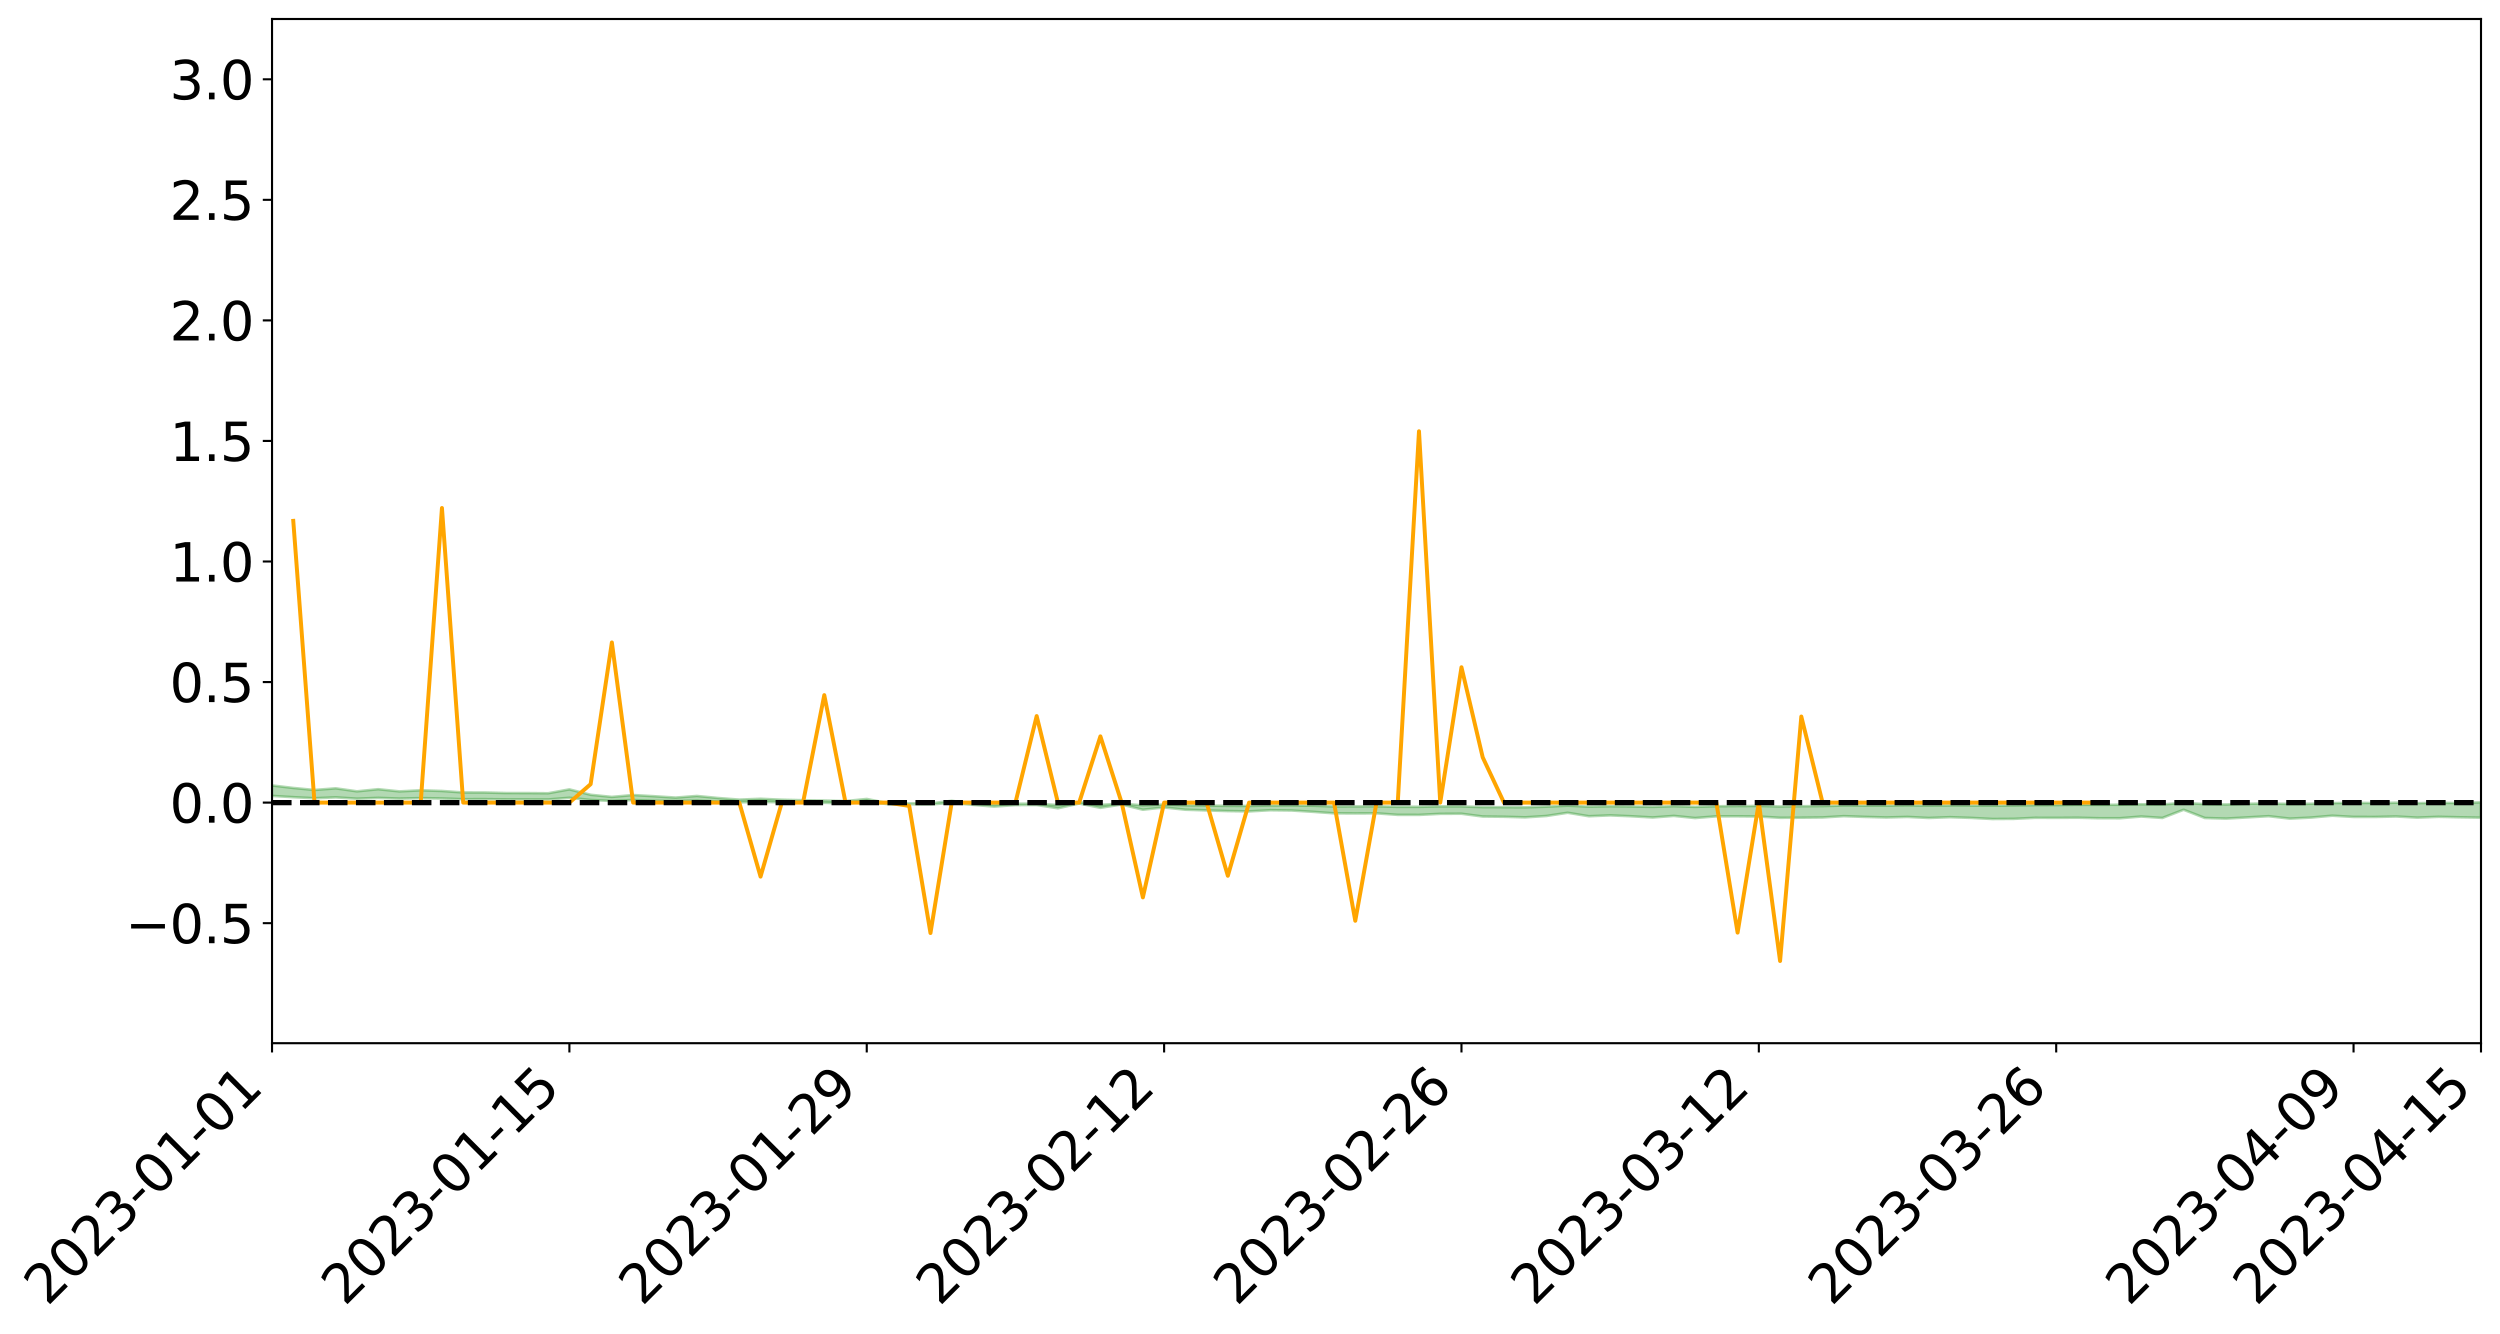 <?xml version="1.0" encoding="utf-8" standalone="no"?>
<!DOCTYPE svg PUBLIC "-//W3C//DTD SVG 1.1//EN"
  "http://www.w3.org/Graphics/SVG/1.1/DTD/svg11.dtd">
<svg xmlns:xlink="http://www.w3.org/1999/xlink" width="947.275pt" height="505.355pt" viewBox="0 0 947.275 505.355" xmlns="http://www.w3.org/2000/svg" version="1.1">
 <defs>
  <style type="text/css">*{stroke-linejoin: round; stroke-linecap: butt}</style>
 </defs>
 <g id="figure_1">
  <g id="patch_1">
   <path d="M 0 505.355 
L 947.275 505.355 
L 947.275 -0 
L 0 -0 
z
" style="fill: #ffffff"/>
  </g>
  <g id="axes_1">
   <g id="patch_2">
    <path d="M 103.075 395.28 
L 940.075 395.28 
L 940.075 7.2 
L 103.075 7.2 
z
" style="fill: #ffffff"/>
   </g>
   <g id="PolyCollection_1">
    <path d="M -4315.319 304.111 
L -4315.319 304.112 
L -4307.271 304.106 
L -4299.223 304.101 
L -4291.175 304.094 
L -4283.127 304.089 
L -4275.079 304.083 
L -4267.031 304.077 
L -4258.983 304.071 
L -4250.935 304.065 
L -4242.887 304.06 
L -4234.839 304.054 
L -4226.791 304.048 
L -4218.742 304.042 
L -4210.694 304.035 
L -4202.646 304.029 
L -4194.598 304.022 
L -4186.55 304.016 
L -4178.502 304.008 
L -4170.454 304.001 
L -4162.406 303.994 
L -4154.358 303.987 
L -4146.31 303.979 
L -4138.262 303.972 
L -4130.214 303.963 
L -4122.166 303.956 
L -4114.117 303.947 
L -4106.069 303.938 
L -4098.021 303.928 
L -4089.973 303.917 
L -4081.925 303.907 
L -4073.877 303.896 
L -4065.829 303.882 
L -4057.781 303.871 
L -4049.733 303.857 
L -4041.685 303.842 
L -4033.637 303.828 
L -4025.589 303.812 
L -4017.541 303.795 
L -4009.492 303.778 
L -4001.444 303.759 
L -3993.396 303.739 
L -3985.348 303.717 
L -3977.3 303.695 
L -3969.252 303.673 
L -3961.204 303.647 
L -3953.156 303.622 
L -3945.108 303.596 
L -3937.06 303.57 
L -3929.012 303.541 
L -3920.964 303.511 
L -3912.916 303.482 
L -3904.867 303.451 
L -3896.819 303.418 
L -3888.771 303.386 
L -3880.723 303.354 
L -3872.675 303.32 
L -3864.627 303.285 
L -3856.579 303.25 
L -3848.531 303.214 
L -3840.483 303.177 
L -3832.435 303.141 
L -3824.387 303.103 
L -3816.339 303.065 
L -3808.291 303.028 
L -3800.242 302.989 
L -3792.194 302.948 
L -3784.146 302.908 
L -3776.098 302.867 
L -3768.05 302.828 
L -3760.002 302.787 
L -3751.954 302.747 
L -3743.906 302.706 
L -3735.858 302.669 
L -3727.81 302.626 
L -3719.762 302.588 
L -3711.714 302.547 
L -3703.666 302.508 
L -3695.617 302.467 
L -3687.569 302.43 
L -3679.521 302.389 
L -3671.473 302.349 
L -3663.425 302.313 
L -3655.377 302.273 
L -3647.329 302.236 
L -3639.281 302.196 
L -3631.233 302.157 
L -3623.185 302.119 
L -3615.137 302.082 
L -3607.089 302.042 
L -3599.041 302.004 
L -3590.992 301.965 
L -3582.944 301.927 
L -3574.896 301.89 
L -3566.848 301.851 
L -3558.8 301.813 
L -3550.752 301.778 
L -3542.704 301.739 
L -3534.656 301.701 
L -3526.608 301.664 
L -3518.56 301.627 
L -3510.512 301.59 
L -3502.464 301.552 
L -3494.416 301.516 
L -3486.367 301.479 
L -3478.319 301.441 
L -3470.271 301.403 
L -3462.223 301.364 
L -3454.175 301.327 
L -3446.127 301.287 
L -3438.079 301.245 
L -3430.031 301.205 
L -3421.983 301.163 
L -3413.935 301.12 
L -3405.887 301.075 
L -3397.839 301.029 
L -3389.791 300.986 
L -3381.742 300.938 
L -3373.694 300.892 
L -3365.646 300.842 
L -3357.598 300.796 
L -3349.55 300.743 
L -3341.502 300.69 
L -3333.454 300.639 
L -3325.406 300.587 
L -3317.358 300.534 
L -3309.31 300.478 
L -3301.262 300.425 
L -3293.214 300.365 
L -3285.166 300.312 
L -3277.117 300.251 
L -3269.069 300.191 
L -3261.021 300.132 
L -3252.973 300.076 
L -3244.925 300.011 
L -3236.877 299.952 
L -3228.829 299.877 
L -3220.781 299.812 
L -3212.733 299.752 
L -3204.685 299.684 
L -3196.637 299.614 
L -3188.589 299.534 
L -3180.541 299.459 
L -3172.492 299.396 
L -3164.444 299.297 
L -3156.396 299.217 
L -3148.348 299.136 
L -3140.3 299.051 
L -3132.252 298.955 
L -3124.204 298.864 
L -3116.156 298.795 
L -3108.108 298.707 
L -3100.06 298.566 
L -3092.012 298.446 
L -3083.964 298.357 
L -3075.916 298.234 
L -3067.867 298.131 
L -3059.819 298.042 
L -3051.771 297.936 
L -3043.723 297.791 
L -3035.675 297.704 
L -3027.627 297.657 
L -3019.579 297.55 
L -3011.531 297.513 
L -3003.483 297.444 
L -2995.435 297.316 
L -2987.387 297.322 
L -2979.339 297.369 
L -2971.291 297.473 
L -2963.242 297.349 
L -2955.194 297.585 
L -2947.146 297.636 
L -2939.098 297.311 
L -2931.05 297.399 
L -2923.002 297.539 
L -2914.954 297.453 
L -2906.906 297.433 
L -2898.858 298.044 
L -2890.81 298.913 
L -2882.762 299.344 
L -2874.714 298.398 
L -2866.666 298.883 
L -2858.617 299.519 
L -2850.569 299.481 
L -2842.521 300.775 
L -2834.473 300.598 
L -2826.425 300.202 
L -2818.377 299.221 
L -2810.329 300.144 
L -2802.281 300.699 
L -2794.233 300.467 
L -2786.185 300.612 
L -2778.137 301.136 
L -2770.089 301.067 
L -2762.041 300.616 
L -2753.992 301.184 
L -2745.944 301.297 
L -2737.896 301.095 
L -2729.848 301.456 
L -2721.8 301.589 
L -2713.752 301.554 
L -2705.704 301.446 
L -2697.656 301.565 
L -2689.608 301.445 
L -2681.56 301.456 
L -2673.512 301.57 
L -2665.464 301.465 
L -2657.416 301.521 
L -2649.367 301.525 
L -2641.319 301.441 
L -2633.271 301.474 
L -2625.223 301.351 
L -2617.175 301.361 
L -2609.127 301.397 
L -2601.079 301.4 
L -2593.031 301.341 
L -2584.983 301.291 
L -2576.935 301.279 
L -2568.887 301.224 
L -2560.839 301.216 
L -2552.791 301.207 
L -2544.742 301.122 
L -2536.694 301.165 
L -2528.646 301.109 
L -2520.598 301.086 
L -2512.55 301.089 
L -2504.502 301.035 
L -2496.454 301.023 
L -2488.406 301.044 
L -2480.358 301.076 
L -2472.31 300.987 
L -2464.262 300.973 
L -2456.214 300.945 
L -2448.166 301.104 
L -2440.117 301.11 
L -2432.069 301.172 
L -2424.021 301.023 
L -2415.973 300.932 
L -2407.925 300.963 
L -2399.877 301.069 
L -2391.829 301.088 
L -2383.781 300.907 
L -2375.733 301.063 
L -2367.685 301.025 
L -2359.637 301.001 
L -2351.589 300.918 
L -2343.541 300.988 
L -2335.492 300.948 
L -2327.444 300.987 
L -2319.396 300.933 
L -2311.348 300.89 
L -2303.3 300.813 
L -2295.252 300.776 
L -2287.204 300.742 
L -2279.156 300.695 
L -2271.108 300.685 
L -2263.06 300.641 
L -2255.012 300.595 
L -2246.964 300.472 
L -2238.916 300.378 
L -2230.867 300.336 
L -2222.819 300.234 
L -2214.771 300.213 
L -2206.723 300.123 
L -2198.675 299.991 
L -2190.627 299.88 
L -2182.579 299.796 
L -2174.531 299.659 
L -2166.483 299.575 
L -2158.435 299.453 
L -2150.387 299.345 
L -2142.339 299.209 
L -2134.291 299.096 
L -2126.242 298.944 
L -2118.194 298.824 
L -2110.146 298.694 
L -2102.098 298.521 
L -2094.05 298.359 
L -2086.002 298.242 
L -2077.954 298.111 
L -2069.906 297.948 
L -2061.858 297.818 
L -2053.81 297.661 
L -2045.762 297.434 
L -2037.714 297.335 
L -2029.666 297.142 
L -2021.617 296.996 
L -2013.569 296.834 
L -2005.521 296.656 
L -1997.473 296.475 
L -1989.425 296.309 
L -1981.377 296.085 
L -1973.329 295.946 
L -1965.281 295.728 
L -1957.233 295.586 
L -1949.185 295.372 
L -1941.137 295.165 
L -1933.089 294.977 
L -1925.041 294.827 
L -1916.992 294.581 
L -1908.944 294.414 
L -1900.896 294.194 
L -1892.848 294.015 
L -1884.8 293.784 
L -1876.752 293.586 
L -1868.704 293.564 
L -1860.656 293.183 
L -1852.608 293.125 
L -1844.56 292.894 
L -1836.512 292.735 
L -1828.464 292.547 
L -1820.416 292.347 
L -1812.367 292.166 
L -1804.319 291.99 
L -1796.271 291.825 
L -1788.223 291.658 
L -1780.175 291.779 
L -1772.127 291.295 
L -1764.079 291.171 
L -1756.031 291.558 
L -1747.983 290.974 
L -1739.935 291.065 
L -1731.887 290.995 
L -1723.839 290.688 
L -1715.791 290.732 
L -1707.742 291.017 
L -1699.694 290.795 
L -1691.646 290.689 
L -1683.598 290.864 
L -1675.55 290.788 
L -1667.502 290.906 
L -1659.454 291.068 
L -1651.406 291.351 
L -1643.358 292.016 
L -1635.31 291.854 
L -1627.262 292.211 
L -1619.214 292.506 
L -1611.166 292.661 
L -1603.117 293.039 
L -1595.069 293.276 
L -1587.021 292.808 
L -1578.973 293.246 
L -1570.925 293.863 
L -1562.877 294.23 
L -1554.829 294.4 
L -1546.781 295.403 
L -1538.733 295.487 
L -1530.685 295.764 
L -1522.637 295.694 
L -1514.589 296.542 
L -1506.541 296.284 
L -1498.492 296.139 
L -1490.444 296.864 
L -1482.396 297.38 
L -1474.348 297.338 
L -1466.3 297.647 
L -1458.252 297.75 
L -1450.204 297.773 
L -1442.156 297.778 
L -1434.108 297.951 
L -1426.06 298.052 
L -1418.012 298.582 
L -1409.964 298.319 
L -1401.916 298.782 
L -1393.867 298.687 
L -1385.819 298.632 
L -1377.771 298.825 
L -1369.723 298.998 
L -1361.675 298.798 
L -1353.627 298.91 
L -1345.579 298.926 
L -1337.531 299.184 
L -1329.483 299.072 
L -1321.435 299.026 
L -1313.387 299.109 
L -1305.339 299.239 
L -1297.291 299.193 
L -1289.242 299.086 
L -1281.194 299.165 
L -1273.146 298.999 
L -1265.098 299.031 
L -1257.05 299.339 
L -1249.002 299.336 
L -1240.954 299.184 
L -1232.906 299.157 
L -1224.858 299.19 
L -1216.81 299.025 
L -1208.762 299.083 
L -1200.714 299.098 
L -1192.666 299.075 
L -1184.617 299.042 
L -1176.569 298.947 
L -1168.521 299.029 
L -1160.473 298.97 
L -1152.425 298.971 
L -1144.377 298.948 
L -1136.329 298.969 
L -1128.281 298.901 
L -1120.233 298.764 
L -1112.185 298.774 
L -1104.137 298.665 
L -1096.089 298.501 
L -1088.041 298.649 
L -1079.992 298.419 
L -1071.944 298.537 
L -1063.896 298.505 
L -1055.848 298.537 
L -1047.8 298.394 
L -1039.752 298.397 
L -1031.704 298.388 
L -1023.656 298.204 
L -1015.608 298.266 
L -1007.56 298.26 
L -999.512 298.264 
L -991.464 298.182 
L -983.416 298.236 
L -975.367 298.151 
L -967.319 298.069 
L -959.271 297.934 
L -951.223 297.897 
L -943.175 297.876 
L -935.127 297.784 
L -927.079 297.808 
L -919.031 297.767 
L -910.983 297.686 
L -902.935 297.698 
L -894.887 297.605 
L -886.839 297.697 
L -878.791 297.635 
L -870.742 297.647 
L -862.694 297.529 
L -854.646 297.365 
L -846.598 297.519 
L -838.55 297.522 
L -830.502 297.474 
L -822.454 297.423 
L -814.406 297.311 
L -806.358 297.291 
L -798.31 297.232 
L -790.262 297.248 
L -782.214 297.23 
L -774.166 297.123 
L -766.117 296.967 
L -758.069 297.184 
L -750.021 297.14 
L -741.973 297.009 
L -733.925 297.103 
L -725.877 296.864 
L -717.829 296.901 
L -709.781 296.924 
L -701.733 296.765 
L -693.685 297.056 
L -685.637 296.781 
L -677.589 296.646 
L -669.541 296.84 
L -661.492 296.901 
L -653.444 296.822 
L -645.396 296.907 
L -637.348 296.79 
L -629.3 297.058 
L -621.252 296.946 
L -613.204 297.014 
L -605.156 296.86 
L -597.108 296.723 
L -589.06 296.94 
L -581.012 297.313 
L -572.964 296.933 
L -564.916 296.977 
L -556.867 296.848 
L -548.819 296.939 
L -540.771 296.94 
L -532.723 296.868 
L -524.675 296.853 
L -516.627 297.044 
L -508.579 296.973 
L -500.531 297.148 
L -492.483 297.195 
L -484.435 296.757 
L -476.387 296.959 
L -468.339 296.989 
L -460.291 297.035 
L -452.242 297.075 
L -444.194 297.378 
L -436.146 297.506 
L -428.098 297.503 
L -420.05 297.833 
L -412.002 298.373 
L -403.954 297.75 
L -395.906 297.75 
L -387.858 297.769 
L -379.81 297.986 
L -371.762 298.04 
L -363.714 298.044 
L -355.666 298.508 
L -347.617 298.683 
L -339.569 298.171 
L -331.521 298.649 
L -323.473 298.425 
L -315.425 298.29 
L -307.377 298.871 
L -299.329 298.768 
L -291.281 299.149 
L -283.233 299.051 
L -275.185 298.816 
L -267.137 299.062 
L -259.089 299.078 
L -251.041 299.322 
L -242.992 299.198 
L -234.944 299.593 
L -226.896 299.342 
L -218.848 299.559 
L -210.8 299.54 
L -202.752 299.776 
L -194.704 299.444 
L -186.656 299.838 
L -178.608 299.836 
L -170.56 300.111 
L -162.512 300.267 
L -154.464 300.287 
L -146.416 300.24 
L -138.367 300.423 
L -130.319 300.566 
L -122.271 300.474 
L -114.223 300.451 
L -106.175 300.613 
L -98.127 300.763 
L -90.079 300.552 
L -82.031 300.437 
L -73.983 300.974 
L -65.935 301.227 
L -57.887 300.711 
L -49.839 300.883 
L -41.791 300.977 
L -33.742 301.03 
L -25.694 301.31 
L -17.646 301.288 
L -9.598 301.192 
L -1.55 301.319 
L 6.498 301.361 
L 14.546 301.086 
L 22.594 301.239 
L 30.642 301.161 
L 38.69 301.565 
L 46.738 302.059 
L 54.786 301.994 
L 62.834 301.614 
L 70.883 301.578 
L 78.931 301.637 
L 86.979 301.66 
L 95.027 302.025 
L 103.075 301.571 
L 111.123 302.059 
L 119.171 302.45 
L 127.219 302.128 
L 135.267 302.629 
L 143.315 302.318 
L 151.363 302.591 
L 159.411 302.412 
L 167.459 302.548 
L 175.508 302.816 
L 183.556 302.798 
L 191.604 302.882 
L 199.652 302.904 
L 207.7 302.933 
L 215.748 302.281 
L 223.796 303.124 
L 231.844 303.485 
L 239.892 303.14 
L 247.94 303.444 
L 255.988 303.544 
L 264.036 303.346 
L 272.084 303.732 
L 280.133 304.009 
L 288.181 303.848 
L 296.229 304.002 
L 304.277 304.09 
L 312.325 304.175 
L 320.373 304.47 
L 328.421 303.832 
L 336.469 304.689 
L 344.517 304.73 
L 352.565 304.788 
L 360.613 304.215 
L 368.661 304.966 
L 376.709 305.623 
L 384.758 305.048 
L 392.806 305.018 
L 400.854 306.264 
L 408.902 304.46 
L 416.95 306.087 
L 424.998 304.825 
L 433.046 306.807 
L 441.094 305.941 
L 449.142 306.805 
L 457.19 307.068 
L 465.238 307.323 
L 473.286 307.445 
L 481.334 306.997 
L 489.383 307.104 
L 497.431 307.599 
L 505.479 308.174 
L 513.527 308.219 
L 521.575 308.176 
L 529.623 308.758 
L 537.671 308.77 
L 545.719 308.373 
L 553.767 308.33 
L 561.815 309.386 
L 569.863 309.482 
L 577.911 309.704 
L 585.959 309.185 
L 594.008 307.964 
L 602.056 309.283 
L 610.104 308.95 
L 618.152 309.292 
L 626.2 309.753 
L 634.248 309.152 
L 642.296 309.963 
L 650.344 309.318 
L 658.392 309.304 
L 666.44 309.382 
L 674.488 309.871 
L 682.536 309.831 
L 690.584 309.742 
L 698.633 309.247 
L 706.681 309.535 
L 714.729 309.752 
L 722.777 309.54 
L 730.825 309.938 
L 738.873 309.64 
L 746.921 309.905 
L 754.969 310.325 
L 763.017 310.272 
L 771.065 309.878 
L 779.113 309.901 
L 787.161 309.839 
L 795.209 310.036 
L 803.258 310.043 
L 811.306 309.389 
L 819.354 309.925 
L 827.402 306.82 
L 835.45 309.948 
L 843.498 310.17 
L 851.546 309.725 
L 859.594 309.262 
L 867.642 310.184 
L 875.69 309.785 
L 883.738 309.079 
L 891.786 309.54 
L 899.834 309.559 
L 907.883 309.372 
L 915.931 309.81 
L 923.979 309.498 
L 932.027 309.682 
L 940.075 309.818 
L 940.075 304.015 
L 940.075 304.015 
L 932.027 304.299 
L 923.979 304.178 
L 915.931 304.332 
L 907.883 304.158 
L 899.834 304.271 
L 891.786 304.213 
L 883.738 304.295 
L 875.69 304.552 
L 867.642 304.613 
L 859.594 304.48 
L 851.546 304.546 
L 843.498 304.828 
L 835.45 304.692 
L 827.402 304.218 
L 819.354 304.812 
L 811.306 304.75 
L 803.258 304.917 
L 795.209 304.96 
L 787.161 304.941 
L 779.113 305.055 
L 771.065 305.083 
L 763.017 305.231 
L 754.969 305.292 
L 746.921 305.245 
L 738.873 305.204 
L 730.825 305.286 
L 722.777 305.177 
L 714.729 305.269 
L 706.681 305.271 
L 698.633 305.221 
L 690.584 305.432 
L 682.536 305.493 
L 674.488 305.59 
L 666.44 305.393 
L 658.392 305.44 
L 650.344 305.5 
L 642.296 305.723 
L 634.248 305.488 
L 626.2 305.722 
L 618.152 305.587 
L 610.104 305.51 
L 602.056 305.648 
L 594.008 305.294 
L 585.959 305.653 
L 577.911 305.9 
L 569.863 305.851 
L 561.815 305.828 
L 553.767 305.562 
L 545.719 305.549 
L 537.671 305.71 
L 529.623 305.711 
L 521.575 305.535 
L 513.527 305.553 
L 505.479 305.598 
L 497.431 305.298 
L 489.383 305.212 
L 481.334 305.209 
L 473.286 305.391 
L 465.238 305.356 
L 457.19 305.233 
L 449.142 305.143 
L 441.094 304.853 
L 433.046 305.167 
L 424.998 304.495 
L 416.95 304.979 
L 408.902 303.91 
L 400.854 305.034 
L 392.806 304.567 
L 384.758 304.53 
L 376.709 304.872 
L 368.661 304.539 
L 360.613 303.431 
L 352.565 304.418 
L 344.517 304.404 
L 336.469 304.348 
L 328.421 302.732 
L 320.373 303.541 
L 312.325 303.336 
L 304.277 303.212 
L 296.229 303.019 
L 288.181 302.664 
L 280.133 302.992 
L 272.084 302.373 
L 264.036 301.6 
L 255.988 302.217 
L 247.94 301.706 
L 239.892 301.247 
L 231.844 301.957 
L 223.796 301.152 
L 215.748 299.107 
L 207.7 300.573 
L 199.652 300.498 
L 191.604 300.484 
L 183.556 300.286 
L 175.508 300.277 
L 167.459 299.705 
L 159.411 299.458 
L 151.363 299.868 
L 143.315 299.043 
L 135.267 299.847 
L 127.219 298.708 
L 119.171 299.33 
L 111.123 298.562 
L 103.075 297.615 
L 95.027 298.439 
L 86.979 297.605 
L 78.931 297.636 
L 70.883 297.574 
L 62.834 297.627 
L 54.786 298.366 
L 46.738 298.522 
L 38.69 297.573 
L 30.642 296.599 
L 22.594 296.83 
L 14.546 296.608 
L 6.498 297.168 
L -1.55 297.073 
L -9.598 296.8 
L -17.646 297.074 
L -25.694 297.014 
L -33.742 296.496 
L -41.791 296.517 
L -49.839 296.293 
L -57.887 296.025 
L -65.935 297.074 
L -73.983 296.422 
L -82.031 295.544 
L -90.079 295.909 
L -98.127 296.23 
L -106.175 295.952 
L -114.223 295.73 
L -122.271 295.833 
L -130.319 296.176 
L -138.367 295.722 
L -146.416 295.531 
L -154.464 295.66 
L -162.512 295.361 
L -170.56 295.404 
L -178.608 294.842 
L -186.656 294.993 
L -194.704 294.317 
L -202.752 294.828 
L -210.8 294.531 
L -218.848 294.645 
L -226.896 294.433 
L -234.944 294.732 
L -242.992 294.122 
L -251.041 294.448 
L -259.089 294.054 
L -267.137 294.093 
L -275.185 293.78 
L -283.233 293.902 
L -291.281 294.283 
L -299.329 293.863 
L -307.377 293.937 
L -315.425 293.137 
L -323.473 293.477 
L -331.521 293.64 
L -339.569 293.022 
L -347.617 293.675 
L -355.666 293.71 
L -363.714 292.934 
L -371.762 292.933 
L -379.81 292.864 
L -387.858 292.575 
L -395.906 292.749 
L -403.954 292.664 
L -412.002 293.542 
L -420.05 292.906 
L -428.098 292.432 
L -436.146 292.426 
L -444.194 292.272 
L -452.242 291.976 
L -460.291 292.054 
L -468.339 291.846 
L -476.387 292.032 
L -484.435 291.737 
L -492.483 292.225 
L -500.531 292.266 
L -508.579 292.119 
L -516.627 292.204 
L -524.675 291.978 
L -532.723 292.101 
L -540.771 292.158 
L -548.819 292.368 
L -556.867 292.141 
L -564.916 292.38 
L -572.964 292.293 
L -581.012 292.767 
L -589.06 292.394 
L -597.108 292.181 
L -605.156 292.368 
L -613.204 292.438 
L -621.252 292.417 
L -629.3 292.684 
L -637.348 292.403 
L -645.396 292.576 
L -653.444 292.456 
L -661.492 292.48 
L -669.541 292.372 
L -677.589 292.225 
L -685.637 292.441 
L -693.685 292.735 
L -701.733 292.392 
L -709.781 292.557 
L -717.829 292.456 
L -725.877 292.542 
L -733.925 292.767 
L -741.973 292.665 
L -750.021 292.844 
L -758.069 292.877 
L -766.117 292.634 
L -774.166 292.747 
L -782.214 292.874 
L -790.262 292.908 
L -798.31 292.883 
L -806.358 292.968 
L -814.406 292.932 
L -822.454 293.067 
L -830.502 293.089 
L -838.55 293.104 
L -846.598 293.118 
L -854.646 292.821 
L -862.694 293.106 
L -870.742 293.208 
L -878.791 293.152 
L -886.839 293.141 
L -894.887 293.121 
L -902.935 293.189 
L -910.983 293.138 
L -919.031 293.25 
L -927.079 293.274 
L -935.127 293.219 
L -943.175 293.244 
L -951.223 293.287 
L -959.271 293.331 
L -967.319 293.539 
L -975.367 293.568 
L -983.416 293.654 
L -991.464 293.568 
L -999.512 293.649 
L -1007.56 293.63 
L -1015.608 293.633 
L -1023.656 293.483 
L -1031.704 293.782 
L -1039.752 293.778 
L -1047.8 293.767 
L -1055.848 293.931 
L -1063.896 293.882 
L -1071.944 293.929 
L -1079.992 293.792 
L -1088.041 294.029 
L -1096.089 293.91 
L -1104.137 294.136 
L -1112.185 294.286 
L -1120.233 294.301 
L -1128.281 294.498 
L -1136.329 294.643 
L -1144.377 294.597 
L -1152.425 294.671 
L -1160.473 294.664 
L -1168.521 294.774 
L -1176.569 294.693 
L -1184.617 294.863 
L -1192.666 294.981 
L -1200.714 295.037 
L -1208.762 295.056 
L -1216.81 295.065 
L -1224.858 295.256 
L -1232.906 295.276 
L -1240.954 295.383 
L -1249.002 295.557 
L -1257.05 295.593 
L -1265.098 295.382 
L -1273.146 295.411 
L -1281.194 295.61 
L -1289.242 295.612 
L -1297.291 295.743 
L -1305.339 295.831 
L -1313.387 295.75 
L -1321.435 295.797 
L -1329.483 295.863 
L -1337.531 295.998 
L -1345.579 295.809 
L -1353.627 295.866 
L -1361.675 295.85 
L -1369.723 296.054 
L -1377.771 296.012 
L -1385.819 295.875 
L -1393.867 295.978 
L -1401.916 296.085 
L -1409.964 295.756 
L -1418.012 296.035 
L -1426.06 295.652 
L -1434.108 295.626 
L -1442.156 295.542 
L -1450.204 295.622 
L -1458.252 295.64 
L -1466.3 295.587 
L -1474.348 295.403 
L -1482.396 295.535 
L -1490.444 295.105 
L -1498.492 294.603 
L -1506.541 294.724 
L -1514.589 294.965 
L -1522.637 294.316 
L -1530.685 294.343 
L -1538.733 294.188 
L -1546.781 294.144 
L -1554.829 293.344 
L -1562.877 293.275 
L -1570.925 292.981 
L -1578.973 292.353 
L -1587.021 291.905 
L -1595.069 292.391 
L -1603.117 292.162 
L -1611.166 291.768 
L -1619.214 291.594 
L -1627.262 291.302 
L -1635.31 290.875 
L -1643.358 291.064 
L -1651.406 290.284 
L -1659.454 289.906 
L -1667.502 289.721 
L -1675.55 289.579 
L -1683.598 289.667 
L -1691.646 289.474 
L -1699.694 289.637 
L -1707.742 289.87 
L -1715.791 289.512 
L -1723.839 289.482 
L -1731.887 289.848 
L -1739.935 289.935 
L -1747.983 289.802 
L -1756.031 290.546 
L -1764.079 290.036 
L -1772.127 290.221 
L -1780.175 290.791 
L -1788.223 290.643 
L -1796.271 290.86 
L -1804.319 291.054 
L -1812.367 291.282 
L -1820.416 291.498 
L -1828.464 291.742 
L -1836.512 291.969 
L -1844.56 292.156 
L -1852.608 292.373 
L -1860.656 292.423 
L -1868.704 292.802 
L -1876.752 292.81 
L -1884.8 293.002 
L -1892.848 293.216 
L -1900.896 293.377 
L -1908.944 293.58 
L -1916.992 293.737 
L -1925.041 293.969 
L -1933.089 294.107 
L -1941.137 294.277 
L -1949.185 294.477 
L -1957.233 294.681 
L -1965.281 294.804 
L -1973.329 295.001 
L -1981.377 295.134 
L -1989.425 295.337 
L -1997.473 295.493 
L -2005.521 295.649 
L -2013.569 295.821 
L -2021.617 295.974 
L -2029.666 296.103 
L -2037.714 296.272 
L -2045.762 296.356 
L -2053.81 296.564 
L -2061.858 296.704 
L -2069.906 296.827 
L -2077.954 296.978 
L -2086.002 297.069 
L -2094.05 297.202 
L -2102.098 297.339 
L -2110.146 297.49 
L -2118.194 297.605 
L -2126.242 297.718 
L -2134.291 297.841 
L -2142.339 297.96 
L -2150.387 298.087 
L -2158.435 298.189 
L -2166.483 298.299 
L -2174.531 298.389 
L -2182.579 298.515 
L -2190.627 298.604 
L -2198.675 298.706 
L -2206.723 298.834 
L -2214.771 298.922 
L -2222.819 298.944 
L -2230.867 299.049 
L -2238.916 299.1 
L -2246.964 299.2 
L -2255.012 299.318 
L -2263.06 299.377 
L -2271.108 299.431 
L -2279.156 299.438 
L -2287.204 299.495 
L -2295.252 299.527 
L -2303.3 299.562 
L -2311.348 299.645 
L -2319.396 299.691 
L -2327.444 299.76 
L -2335.492 299.712 
L -2343.541 299.748 
L -2351.589 299.677 
L -2359.637 299.774 
L -2367.685 299.785 
L -2375.733 299.855 
L -2383.781 299.69 
L -2391.829 299.879 
L -2399.877 299.859 
L -2407.925 299.744 
L -2415.973 299.712 
L -2424.021 299.807 
L -2432.069 299.975 
L -2440.117 299.904 
L -2448.166 299.897 
L -2456.214 299.719 
L -2464.262 299.713 
L -2472.31 299.76 
L -2480.358 299.862 
L -2488.406 299.824 
L -2496.454 299.798 
L -2504.502 299.811 
L -2512.55 299.873 
L -2520.598 299.854 
L -2528.646 299.892 
L -2536.694 299.957 
L -2544.742 299.905 
L -2552.791 300.002 
L -2560.839 300.014 
L -2568.887 300.022 
L -2576.935 300.082 
L -2584.983 300.095 
L -2593.031 300.162 
L -2601.079 300.235 
L -2609.127 300.233 
L -2617.175 300.2 
L -2625.223 300.175 
L -2633.271 300.334 
L -2641.319 300.303 
L -2649.367 300.409 
L -2657.416 300.409 
L -2665.464 300.365 
L -2673.512 300.47 
L -2681.56 300.368 
L -2689.608 300.371 
L -2697.656 300.505 
L -2705.704 300.405 
L -2713.752 300.532 
L -2721.8 300.572 
L -2729.848 300.462 
L -2737.896 300.115 
L -2745.944 300.334 
L -2753.992 300.228 
L -2762.041 299.713 
L -2770.089 300.149 
L -2778.137 300.238 
L -2786.185 299.763 
L -2794.233 299.632 
L -2802.281 299.885 
L -2810.329 299.37 
L -2818.377 298.475 
L -2826.425 299.462 
L -2834.473 299.853 
L -2842.521 300.048 
L -2850.569 298.815 
L -2858.617 298.868 
L -2866.666 298.245 
L -2874.714 297.76 
L -2882.762 298.741 
L -2890.81 298.325 
L -2898.858 297.452 
L -2906.906 296.838 
L -2914.954 296.879 
L -2923.002 296.99 
L -2931.05 296.863 
L -2939.098 296.789 
L -2947.146 297.147 
L -2955.194 297.108 
L -2963.242 296.883 
L -2971.291 297.028 
L -2979.339 296.937 
L -2987.387 296.905 
L -2995.435 296.92 
L -3003.483 297.064 
L -3011.531 297.152 
L -3019.579 297.204 
L -3027.627 297.329 
L -3035.675 297.391 
L -3043.723 297.493 
L -3051.771 297.651 
L -3059.819 297.778 
L -3067.867 297.865 
L -3075.916 297.962 
L -3083.964 298.087 
L -3092.012 298.167 
L -3100.06 298.287 
L -3108.108 298.431 
L -3116.156 298.518 
L -3124.204 298.579 
L -3132.252 298.67 
L -3140.3 298.763 
L -3148.348 298.848 
L -3156.396 298.929 
L -3164.444 299.006 
L -3172.492 299.111 
L -3180.541 299.167 
L -3188.589 299.244 
L -3196.637 299.325 
L -3204.685 299.395 
L -3212.733 299.464 
L -3220.781 299.522 
L -3228.829 299.585 
L -3236.877 299.666 
L -3244.925 299.723 
L -3252.973 299.789 
L -3261.021 299.844 
L -3269.069 299.904 
L -3277.117 299.966 
L -3285.166 300.029 
L -3293.214 300.082 
L -3301.262 300.144 
L -3309.31 300.198 
L -3317.358 300.255 
L -3325.406 300.309 
L -3333.454 300.364 
L -3341.502 300.415 
L -3349.55 300.47 
L -3357.598 300.528 
L -3365.646 300.574 
L -3373.694 300.629 
L -3381.742 300.677 
L -3389.791 300.732 
L -3397.839 300.772 
L -3405.887 300.822 
L -3413.935 300.871 
L -3421.983 300.917 
L -3430.031 300.963 
L -3438.079 301.007 
L -3446.127 301.057 
L -3454.175 301.102 
L -3462.223 301.14 
L -3470.271 301.184 
L -3478.319 301.228 
L -3486.367 301.273 
L -3494.416 301.315 
L -3502.464 301.355 
L -3510.512 301.399 
L -3518.56 301.442 
L -3526.608 301.485 
L -3534.656 301.528 
L -3542.704 301.572 
L -3550.752 301.618 
L -3558.8 301.658 
L -3566.848 301.703 
L -3574.896 301.748 
L -3582.944 301.791 
L -3590.992 301.835 
L -3599.041 301.88 
L -3607.089 301.924 
L -3615.137 301.97 
L -3623.185 302.012 
L -3631.233 302.055 
L -3639.281 302.1 
L -3647.329 302.144 
L -3655.377 302.185 
L -3663.425 302.23 
L -3671.473 302.27 
L -3679.521 302.313 
L -3687.569 302.359 
L -3695.617 302.398 
L -3703.666 302.443 
L -3711.714 302.484 
L -3719.762 302.528 
L -3727.81 302.568 
L -3735.858 302.615 
L -3743.906 302.653 
L -3751.954 302.697 
L -3760.002 302.739 
L -3768.05 302.782 
L -3776.098 302.824 
L -3784.146 302.866 
L -3792.194 302.908 
L -3800.242 302.952 
L -3808.291 302.992 
L -3816.339 303.031 
L -3824.387 303.069 
L -3832.435 303.108 
L -3840.483 303.145 
L -3848.531 303.183 
L -3856.579 303.22 
L -3864.627 303.255 
L -3872.675 303.291 
L -3880.723 303.327 
L -3888.771 303.36 
L -3896.819 303.393 
L -3904.867 303.427 
L -3912.916 303.46 
L -3920.964 303.489 
L -3929.012 303.521 
L -3937.06 303.551 
L -3945.108 303.578 
L -3953.156 303.605 
L -3961.204 303.63 
L -3969.252 303.657 
L -3977.3 303.68 
L -3985.348 303.704 
L -3993.396 303.726 
L -4001.444 303.747 
L -4009.492 303.766 
L -4017.541 303.784 
L -4025.589 303.801 
L -4033.637 303.818 
L -4041.685 303.832 
L -4049.733 303.848 
L -4057.781 303.861 
L -4065.829 303.873 
L -4073.877 303.886 
L -4081.925 303.898 
L -4089.973 303.908 
L -4098.021 303.919 
L -4106.069 303.929 
L -4114.117 303.938 
L -4122.166 303.947 
L -4130.214 303.955 
L -4138.262 303.964 
L -4146.31 303.971 
L -4154.358 303.979 
L -4162.406 303.987 
L -4170.454 303.993 
L -4178.502 304 
L -4186.55 304.009 
L -4194.598 304.016 
L -4202.646 304.023 
L -4210.694 304.03 
L -4218.742 304.038 
L -4226.791 304.044 
L -4234.839 304.051 
L -4242.887 304.057 
L -4250.935 304.063 
L -4258.983 304.069 
L -4267.031 304.076 
L -4275.079 304.082 
L -4283.127 304.088 
L -4291.175 304.093 
L -4299.223 304.099 
L -4307.271 304.105 
L -4315.319 304.111 
z
" clip-path="url(#pdb83254d26)" style="fill: #008000; fill-opacity: 0.3; stroke: #008000; stroke-opacity: 0.3"/>
   </g>
   <g id="matplotlib.axis_1">
    <g id="xtick_1">
     <g id="line2d_1">
      <defs>
       <path id="m2ae3f7f0ee" d="M 0 0 
L 0 3.5 
" style="stroke: #000000; stroke-width: 0.8"/>
      </defs>
      <g>
       <use xlink:href="#m2ae3f7f0ee" x="103.075" y="395.28" style="stroke: #000000; stroke-width: 0.8"/>
      </g>
     </g>
     <g id="text_1">
      <!-- 2023-01-01 -->
      <g transform="translate(17.946 495.214) rotate(-45) scale(0.2 -0.2)">
       <defs>
        <path id="DejaVuSans-32" d="M 1228 531 
L 3431 531 
L 3431 0 
L 469 0 
L 469 531 
Q 828 903 1448 1529 
Q 2069 2156 2228 2338 
Q 2531 2678 2651 2914 
Q 2772 3150 2772 3378 
Q 2772 3750 2511 3984 
Q 2250 4219 1831 4219 
Q 1534 4219 1204 4116 
Q 875 4013 500 3803 
L 500 4441 
Q 881 4594 1212 4672 
Q 1544 4750 1819 4750 
Q 2544 4750 2975 4387 
Q 3406 4025 3406 3419 
Q 3406 3131 3298 2873 
Q 3191 2616 2906 2266 
Q 2828 2175 2409 1742 
Q 1991 1309 1228 531 
z
" transform="scale(0.016)"/>
        <path id="DejaVuSans-30" d="M 2034 4250 
Q 1547 4250 1301 3770 
Q 1056 3291 1056 2328 
Q 1056 1369 1301 889 
Q 1547 409 2034 409 
Q 2525 409 2770 889 
Q 3016 1369 3016 2328 
Q 3016 3291 2770 3770 
Q 2525 4250 2034 4250 
z
M 2034 4750 
Q 2819 4750 3233 4129 
Q 3647 3509 3647 2328 
Q 3647 1150 3233 529 
Q 2819 -91 2034 -91 
Q 1250 -91 836 529 
Q 422 1150 422 2328 
Q 422 3509 836 4129 
Q 1250 4750 2034 4750 
z
" transform="scale(0.016)"/>
        <path id="DejaVuSans-33" d="M 2597 2516 
Q 3050 2419 3304 2112 
Q 3559 1806 3559 1356 
Q 3559 666 3084 287 
Q 2609 -91 1734 -91 
Q 1441 -91 1130 -33 
Q 819 25 488 141 
L 488 750 
Q 750 597 1062 519 
Q 1375 441 1716 441 
Q 2309 441 2620 675 
Q 2931 909 2931 1356 
Q 2931 1769 2642 2001 
Q 2353 2234 1838 2234 
L 1294 2234 
L 1294 2753 
L 1863 2753 
Q 2328 2753 2575 2939 
Q 2822 3125 2822 3475 
Q 2822 3834 2567 4026 
Q 2313 4219 1838 4219 
Q 1578 4219 1281 4162 
Q 984 4106 628 3988 
L 628 4550 
Q 988 4650 1302 4700 
Q 1616 4750 1894 4750 
Q 2613 4750 3031 4423 
Q 3450 4097 3450 3541 
Q 3450 3153 3228 2886 
Q 3006 2619 2597 2516 
z
" transform="scale(0.016)"/>
        <path id="DejaVuSans-2d" d="M 313 2009 
L 1997 2009 
L 1997 1497 
L 313 1497 
L 313 2009 
z
" transform="scale(0.016)"/>
        <path id="DejaVuSans-31" d="M 794 531 
L 1825 531 
L 1825 4091 
L 703 3866 
L 703 4441 
L 1819 4666 
L 2450 4666 
L 2450 531 
L 3481 531 
L 3481 0 
L 794 0 
L 794 531 
z
" transform="scale(0.016)"/>
       </defs>
       <use xlink:href="#DejaVuSans-32"/>
       <use xlink:href="#DejaVuSans-30" x="63.623"/>
       <use xlink:href="#DejaVuSans-32" x="127.246"/>
       <use xlink:href="#DejaVuSans-33" x="190.869"/>
       <use xlink:href="#DejaVuSans-2d" x="254.492"/>
       <use xlink:href="#DejaVuSans-30" x="290.576"/>
       <use xlink:href="#DejaVuSans-31" x="354.199"/>
       <use xlink:href="#DejaVuSans-2d" x="417.822"/>
       <use xlink:href="#DejaVuSans-30" x="453.906"/>
       <use xlink:href="#DejaVuSans-31" x="517.529"/>
      </g>
     </g>
    </g>
    <g id="xtick_2">
     <g id="line2d_2">
      <g>
       <use xlink:href="#m2ae3f7f0ee" x="215.748" y="395.28" style="stroke: #000000; stroke-width: 0.8"/>
      </g>
     </g>
     <g id="text_2">
      <!-- 2023-01-15 -->
      <g transform="translate(130.619 495.214) rotate(-45) scale(0.2 -0.2)">
       <defs>
        <path id="DejaVuSans-35" d="M 691 4666 
L 3169 4666 
L 3169 4134 
L 1269 4134 
L 1269 2991 
Q 1406 3038 1543 3061 
Q 1681 3084 1819 3084 
Q 2600 3084 3056 2656 
Q 3513 2228 3513 1497 
Q 3513 744 3044 326 
Q 2575 -91 1722 -91 
Q 1428 -91 1123 -41 
Q 819 9 494 109 
L 494 744 
Q 775 591 1075 516 
Q 1375 441 1709 441 
Q 2250 441 2565 725 
Q 2881 1009 2881 1497 
Q 2881 1984 2565 2268 
Q 2250 2553 1709 2553 
Q 1456 2553 1204 2497 
Q 953 2441 691 2322 
L 691 4666 
z
" transform="scale(0.016)"/>
       </defs>
       <use xlink:href="#DejaVuSans-32"/>
       <use xlink:href="#DejaVuSans-30" x="63.623"/>
       <use xlink:href="#DejaVuSans-32" x="127.246"/>
       <use xlink:href="#DejaVuSans-33" x="190.869"/>
       <use xlink:href="#DejaVuSans-2d" x="254.492"/>
       <use xlink:href="#DejaVuSans-30" x="290.576"/>
       <use xlink:href="#DejaVuSans-31" x="354.199"/>
       <use xlink:href="#DejaVuSans-2d" x="417.822"/>
       <use xlink:href="#DejaVuSans-31" x="453.906"/>
       <use xlink:href="#DejaVuSans-35" x="517.529"/>
      </g>
     </g>
    </g>
    <g id="xtick_3">
     <g id="line2d_3">
      <g>
       <use xlink:href="#m2ae3f7f0ee" x="328.421" y="395.28" style="stroke: #000000; stroke-width: 0.8"/>
      </g>
     </g>
     <g id="text_3">
      <!-- 2023-01-29 -->
      <g transform="translate(243.292 495.214) rotate(-45) scale(0.2 -0.2)">
       <defs>
        <path id="DejaVuSans-39" d="M 703 97 
L 703 672 
Q 941 559 1184 500 
Q 1428 441 1663 441 
Q 2288 441 2617 861 
Q 2947 1281 2994 2138 
Q 2813 1869 2534 1725 
Q 2256 1581 1919 1581 
Q 1219 1581 811 2004 
Q 403 2428 403 3163 
Q 403 3881 828 4315 
Q 1253 4750 1959 4750 
Q 2769 4750 3195 4129 
Q 3622 3509 3622 2328 
Q 3622 1225 3098 567 
Q 2575 -91 1691 -91 
Q 1453 -91 1209 -44 
Q 966 3 703 97 
z
M 1959 2075 
Q 2384 2075 2632 2365 
Q 2881 2656 2881 3163 
Q 2881 3666 2632 3958 
Q 2384 4250 1959 4250 
Q 1534 4250 1286 3958 
Q 1038 3666 1038 3163 
Q 1038 2656 1286 2365 
Q 1534 2075 1959 2075 
z
" transform="scale(0.016)"/>
       </defs>
       <use xlink:href="#DejaVuSans-32"/>
       <use xlink:href="#DejaVuSans-30" x="63.623"/>
       <use xlink:href="#DejaVuSans-32" x="127.246"/>
       <use xlink:href="#DejaVuSans-33" x="190.869"/>
       <use xlink:href="#DejaVuSans-2d" x="254.492"/>
       <use xlink:href="#DejaVuSans-30" x="290.576"/>
       <use xlink:href="#DejaVuSans-31" x="354.199"/>
       <use xlink:href="#DejaVuSans-2d" x="417.822"/>
       <use xlink:href="#DejaVuSans-32" x="453.906"/>
       <use xlink:href="#DejaVuSans-39" x="517.529"/>
      </g>
     </g>
    </g>
    <g id="xtick_4">
     <g id="line2d_4">
      <g>
       <use xlink:href="#m2ae3f7f0ee" x="441.094" y="395.28" style="stroke: #000000; stroke-width: 0.8"/>
      </g>
     </g>
     <g id="text_4">
      <!-- 2023-02-12 -->
      <g transform="translate(355.965 495.214) rotate(-45) scale(0.2 -0.2)">
       <use xlink:href="#DejaVuSans-32"/>
       <use xlink:href="#DejaVuSans-30" x="63.623"/>
       <use xlink:href="#DejaVuSans-32" x="127.246"/>
       <use xlink:href="#DejaVuSans-33" x="190.869"/>
       <use xlink:href="#DejaVuSans-2d" x="254.492"/>
       <use xlink:href="#DejaVuSans-30" x="290.576"/>
       <use xlink:href="#DejaVuSans-32" x="354.199"/>
       <use xlink:href="#DejaVuSans-2d" x="417.822"/>
       <use xlink:href="#DejaVuSans-31" x="453.906"/>
       <use xlink:href="#DejaVuSans-32" x="517.529"/>
      </g>
     </g>
    </g>
    <g id="xtick_5">
     <g id="line2d_5">
      <g>
       <use xlink:href="#m2ae3f7f0ee" x="553.767" y="395.28" style="stroke: #000000; stroke-width: 0.8"/>
      </g>
     </g>
     <g id="text_5">
      <!-- 2023-02-26 -->
      <g transform="translate(468.638 495.214) rotate(-45) scale(0.2 -0.2)">
       <defs>
        <path id="DejaVuSans-36" d="M 2113 2584 
Q 1688 2584 1439 2293 
Q 1191 2003 1191 1497 
Q 1191 994 1439 701 
Q 1688 409 2113 409 
Q 2538 409 2786 701 
Q 3034 994 3034 1497 
Q 3034 2003 2786 2293 
Q 2538 2584 2113 2584 
z
M 3366 4563 
L 3366 3988 
Q 3128 4100 2886 4159 
Q 2644 4219 2406 4219 
Q 1781 4219 1451 3797 
Q 1122 3375 1075 2522 
Q 1259 2794 1537 2939 
Q 1816 3084 2150 3084 
Q 2853 3084 3261 2657 
Q 3669 2231 3669 1497 
Q 3669 778 3244 343 
Q 2819 -91 2113 -91 
Q 1303 -91 875 529 
Q 447 1150 447 2328 
Q 447 3434 972 4092 
Q 1497 4750 2381 4750 
Q 2619 4750 2861 4703 
Q 3103 4656 3366 4563 
z
" transform="scale(0.016)"/>
       </defs>
       <use xlink:href="#DejaVuSans-32"/>
       <use xlink:href="#DejaVuSans-30" x="63.623"/>
       <use xlink:href="#DejaVuSans-32" x="127.246"/>
       <use xlink:href="#DejaVuSans-33" x="190.869"/>
       <use xlink:href="#DejaVuSans-2d" x="254.492"/>
       <use xlink:href="#DejaVuSans-30" x="290.576"/>
       <use xlink:href="#DejaVuSans-32" x="354.199"/>
       <use xlink:href="#DejaVuSans-2d" x="417.822"/>
       <use xlink:href="#DejaVuSans-32" x="453.906"/>
       <use xlink:href="#DejaVuSans-36" x="517.529"/>
      </g>
     </g>
    </g>
    <g id="xtick_6">
     <g id="line2d_6">
      <g>
       <use xlink:href="#m2ae3f7f0ee" x="666.44" y="395.28" style="stroke: #000000; stroke-width: 0.8"/>
      </g>
     </g>
     <g id="text_6">
      <!-- 2023-03-12 -->
      <g transform="translate(581.311 495.214) rotate(-45) scale(0.2 -0.2)">
       <use xlink:href="#DejaVuSans-32"/>
       <use xlink:href="#DejaVuSans-30" x="63.623"/>
       <use xlink:href="#DejaVuSans-32" x="127.246"/>
       <use xlink:href="#DejaVuSans-33" x="190.869"/>
       <use xlink:href="#DejaVuSans-2d" x="254.492"/>
       <use xlink:href="#DejaVuSans-30" x="290.576"/>
       <use xlink:href="#DejaVuSans-33" x="354.199"/>
       <use xlink:href="#DejaVuSans-2d" x="417.822"/>
       <use xlink:href="#DejaVuSans-31" x="453.906"/>
       <use xlink:href="#DejaVuSans-32" x="517.529"/>
      </g>
     </g>
    </g>
    <g id="xtick_7">
     <g id="line2d_7">
      <g>
       <use xlink:href="#m2ae3f7f0ee" x="779.113" y="395.28" style="stroke: #000000; stroke-width: 0.8"/>
      </g>
     </g>
     <g id="text_7">
      <!-- 2023-03-26 -->
      <g transform="translate(693.984 495.214) rotate(-45) scale(0.2 -0.2)">
       <use xlink:href="#DejaVuSans-32"/>
       <use xlink:href="#DejaVuSans-30" x="63.623"/>
       <use xlink:href="#DejaVuSans-32" x="127.246"/>
       <use xlink:href="#DejaVuSans-33" x="190.869"/>
       <use xlink:href="#DejaVuSans-2d" x="254.492"/>
       <use xlink:href="#DejaVuSans-30" x="290.576"/>
       <use xlink:href="#DejaVuSans-33" x="354.199"/>
       <use xlink:href="#DejaVuSans-2d" x="417.822"/>
       <use xlink:href="#DejaVuSans-32" x="453.906"/>
       <use xlink:href="#DejaVuSans-36" x="517.529"/>
      </g>
     </g>
    </g>
    <g id="xtick_8">
     <g id="line2d_8">
      <g>
       <use xlink:href="#m2ae3f7f0ee" x="891.786" y="395.28" style="stroke: #000000; stroke-width: 0.8"/>
      </g>
     </g>
     <g id="text_8">
      <!-- 2023-04-09 -->
      <g transform="translate(806.657 495.214) rotate(-45) scale(0.2 -0.2)">
       <defs>
        <path id="DejaVuSans-34" d="M 2419 4116 
L 825 1625 
L 2419 1625 
L 2419 4116 
z
M 2253 4666 
L 3047 4666 
L 3047 1625 
L 3713 1625 
L 3713 1100 
L 3047 1100 
L 3047 0 
L 2419 0 
L 2419 1100 
L 313 1100 
L 313 1709 
L 2253 4666 
z
" transform="scale(0.016)"/>
       </defs>
       <use xlink:href="#DejaVuSans-32"/>
       <use xlink:href="#DejaVuSans-30" x="63.623"/>
       <use xlink:href="#DejaVuSans-32" x="127.246"/>
       <use xlink:href="#DejaVuSans-33" x="190.869"/>
       <use xlink:href="#DejaVuSans-2d" x="254.492"/>
       <use xlink:href="#DejaVuSans-30" x="290.576"/>
       <use xlink:href="#DejaVuSans-34" x="354.199"/>
       <use xlink:href="#DejaVuSans-2d" x="417.822"/>
       <use xlink:href="#DejaVuSans-30" x="453.906"/>
       <use xlink:href="#DejaVuSans-39" x="517.529"/>
      </g>
     </g>
    </g>
    <g id="xtick_9">
     <g id="line2d_9">
      <g>
       <use xlink:href="#m2ae3f7f0ee" x="940.075" y="395.28" style="stroke: #000000; stroke-width: 0.8"/>
      </g>
     </g>
     <g id="text_9">
      <!-- 2023-04-15 -->
      <g transform="translate(854.946 495.214) rotate(-45) scale(0.2 -0.2)">
       <use xlink:href="#DejaVuSans-32"/>
       <use xlink:href="#DejaVuSans-30" x="63.623"/>
       <use xlink:href="#DejaVuSans-32" x="127.246"/>
       <use xlink:href="#DejaVuSans-33" x="190.869"/>
       <use xlink:href="#DejaVuSans-2d" x="254.492"/>
       <use xlink:href="#DejaVuSans-30" x="290.576"/>
       <use xlink:href="#DejaVuSans-34" x="354.199"/>
       <use xlink:href="#DejaVuSans-2d" x="417.822"/>
       <use xlink:href="#DejaVuSans-31" x="453.906"/>
       <use xlink:href="#DejaVuSans-35" x="517.529"/>
      </g>
     </g>
    </g>
   </g>
   <g id="matplotlib.axis_2">
    <g id="ytick_1">
     <g id="line2d_10">
      <defs>
       <path id="m89b608e89f" d="M 0 0 
L -3.5 0 
" style="stroke: #000000; stroke-width: 0.8"/>
      </defs>
      <g>
       <use xlink:href="#m89b608e89f" x="103.075" y="349.796" style="stroke: #000000; stroke-width: 0.8"/>
      </g>
     </g>
     <g id="text_10">
      <!-- −0.5 -->
      <g transform="translate(47.509 357.394) scale(0.2 -0.2)">
       <defs>
        <path id="DejaVuSans-2212" d="M 678 2272 
L 4684 2272 
L 4684 1741 
L 678 1741 
L 678 2272 
z
" transform="scale(0.016)"/>
        <path id="DejaVuSans-2e" d="M 684 794 
L 1344 794 
L 1344 0 
L 684 0 
L 684 794 
z
" transform="scale(0.016)"/>
       </defs>
       <use xlink:href="#DejaVuSans-2212"/>
       <use xlink:href="#DejaVuSans-30" x="83.789"/>
       <use xlink:href="#DejaVuSans-2e" x="147.412"/>
       <use xlink:href="#DejaVuSans-35" x="179.199"/>
      </g>
     </g>
    </g>
    <g id="ytick_2">
     <g id="line2d_11">
      <g>
       <use xlink:href="#m89b608e89f" x="103.075" y="304.117" style="stroke: #000000; stroke-width: 0.8"/>
      </g>
     </g>
     <g id="text_11">
      <!-- 0.0 -->
      <g transform="translate(64.269 311.715) scale(0.2 -0.2)">
       <use xlink:href="#DejaVuSans-30"/>
       <use xlink:href="#DejaVuSans-2e" x="63.623"/>
       <use xlink:href="#DejaVuSans-30" x="95.41"/>
      </g>
     </g>
    </g>
    <g id="ytick_3">
     <g id="line2d_12">
      <g>
       <use xlink:href="#m89b608e89f" x="103.075" y="258.438" style="stroke: #000000; stroke-width: 0.8"/>
      </g>
     </g>
     <g id="text_12">
      <!-- 0.5 -->
      <g transform="translate(64.269 266.037) scale(0.2 -0.2)">
       <use xlink:href="#DejaVuSans-30"/>
       <use xlink:href="#DejaVuSans-2e" x="63.623"/>
       <use xlink:href="#DejaVuSans-35" x="95.41"/>
      </g>
     </g>
    </g>
    <g id="ytick_4">
     <g id="line2d_13">
      <g>
       <use xlink:href="#m89b608e89f" x="103.075" y="212.759" style="stroke: #000000; stroke-width: 0.8"/>
      </g>
     </g>
     <g id="text_13">
      <!-- 1.0 -->
      <g transform="translate(64.269 220.358) scale(0.2 -0.2)">
       <use xlink:href="#DejaVuSans-31"/>
       <use xlink:href="#DejaVuSans-2e" x="63.623"/>
       <use xlink:href="#DejaVuSans-30" x="95.41"/>
      </g>
     </g>
    </g>
    <g id="ytick_5">
     <g id="line2d_14">
      <g>
       <use xlink:href="#m89b608e89f" x="103.075" y="167.08" style="stroke: #000000; stroke-width: 0.8"/>
      </g>
     </g>
     <g id="text_14">
      <!-- 1.5 -->
      <g transform="translate(64.269 174.679) scale(0.2 -0.2)">
       <use xlink:href="#DejaVuSans-31"/>
       <use xlink:href="#DejaVuSans-2e" x="63.623"/>
       <use xlink:href="#DejaVuSans-35" x="95.41"/>
      </g>
     </g>
    </g>
    <g id="ytick_6">
     <g id="line2d_15">
      <g>
       <use xlink:href="#m89b608e89f" x="103.075" y="121.402" style="stroke: #000000; stroke-width: 0.8"/>
      </g>
     </g>
     <g id="text_15">
      <!-- 2.0 -->
      <g transform="translate(64.269 129) scale(0.2 -0.2)">
       <use xlink:href="#DejaVuSans-32"/>
       <use xlink:href="#DejaVuSans-2e" x="63.623"/>
       <use xlink:href="#DejaVuSans-30" x="95.41"/>
      </g>
     </g>
    </g>
    <g id="ytick_7">
     <g id="line2d_16">
      <g>
       <use xlink:href="#m89b608e89f" x="103.075" y="75.723" style="stroke: #000000; stroke-width: 0.8"/>
      </g>
     </g>
     <g id="text_16">
      <!-- 2.5 -->
      <g transform="translate(64.269 83.321) scale(0.2 -0.2)">
       <use xlink:href="#DejaVuSans-32"/>
       <use xlink:href="#DejaVuSans-2e" x="63.623"/>
       <use xlink:href="#DejaVuSans-35" x="95.41"/>
      </g>
     </g>
    </g>
    <g id="ytick_8">
     <g id="line2d_17">
      <g>
       <use xlink:href="#m89b608e89f" x="103.075" y="30.044" style="stroke: #000000; stroke-width: 0.8"/>
      </g>
     </g>
     <g id="text_17">
      <!-- 3.0 -->
      <g transform="translate(64.269 37.642) scale(0.2 -0.2)">
       <use xlink:href="#DejaVuSans-33"/>
       <use xlink:href="#DejaVuSans-2e" x="63.623"/>
       <use xlink:href="#DejaVuSans-30" x="95.41"/>
      </g>
     </g>
    </g>
   </g>
   <g id="line2d_18">
    <path d="M -1 319.97 
L 6.498 309.806 
L 22.594 309.493 
L 30.642 304.117 
L 38.69 304.117 
L 46.738 340.926 
L 54.786 335.984 
L 62.834 347.782 
L 70.883 335.628 
L 78.931 353.339 
M 111.123 197.362 
L 119.171 304.117 
L 159.411 304.117 
L 167.459 192.489 
L 175.508 304.117 
L 215.748 304.117 
L 223.796 297.131 
L 231.844 243.434 
L 239.892 304.117 
L 280.133 304.117 
L 288.181 332.161 
L 296.229 304.117 
L 304.277 304.117 
L 312.325 263.392 
L 320.373 304.117 
L 336.469 304.117 
L 344.517 305.376 
L 352.565 353.533 
L 360.613 304.117 
L 384.758 304.117 
L 392.806 271.329 
L 400.854 304.117 
L 408.902 304.117 
L 416.95 279.013 
L 424.998 304.117 
L 433.046 340.031 
L 441.094 304.117 
L 457.19 304.117 
L 465.238 331.839 
L 473.286 304.117 
L 505.479 304.117 
L 513.527 348.891 
L 521.575 304.117 
L 529.623 304.117 
L 537.671 163.41 
L 545.719 304.117 
L 553.767 252.829 
L 561.815 286.962 
L 569.863 304.117 
L 650.344 304.117 
L 658.392 353.377 
L 666.44 304.117 
L 674.488 364.132 
L 682.536 271.501 
L 690.584 304.117 
L 795.209 304.117 
M 940.075 304.117 
" clip-path="url(#pdb83254d26)" style="fill: none; stroke: #ffa500; stroke-width: 1.5; stroke-linecap: square"/>
   </g>
   <g id="line2d_19">
    <path d="M 103.075 304.117 
L 948.275 304.117 
" clip-path="url(#pdb83254d26)" style="fill: none; stroke-dasharray: 7.4,3.2; stroke-dashoffset: 0; stroke: #000000; stroke-width: 2"/>
   </g>
   <g id="patch_3">
    <path d="M 103.075 395.28 
L 103.075 7.2 
" style="fill: none; stroke: #000000; stroke-width: 0.8; stroke-linejoin: miter; stroke-linecap: square"/>
   </g>
   <g id="patch_4">
    <path d="M 940.075 395.28 
L 940.075 7.2 
" style="fill: none; stroke: #000000; stroke-width: 0.8; stroke-linejoin: miter; stroke-linecap: square"/>
   </g>
   <g id="patch_5">
    <path d="M 103.075 395.28 
L 940.075 395.28 
" style="fill: none; stroke: #000000; stroke-width: 0.8; stroke-linejoin: miter; stroke-linecap: square"/>
   </g>
   <g id="patch_6">
    <path d="M 103.075 7.2 
L 940.075 7.2 
" style="fill: none; stroke: #000000; stroke-width: 0.8; stroke-linejoin: miter; stroke-linecap: square"/>
   </g>
  </g>
 </g>
 <defs>
  <clipPath id="pdb83254d26">
   <rect x="103.075" y="7.2" width="837" height="388.08"/>
  </clipPath>
 </defs>
</svg>

